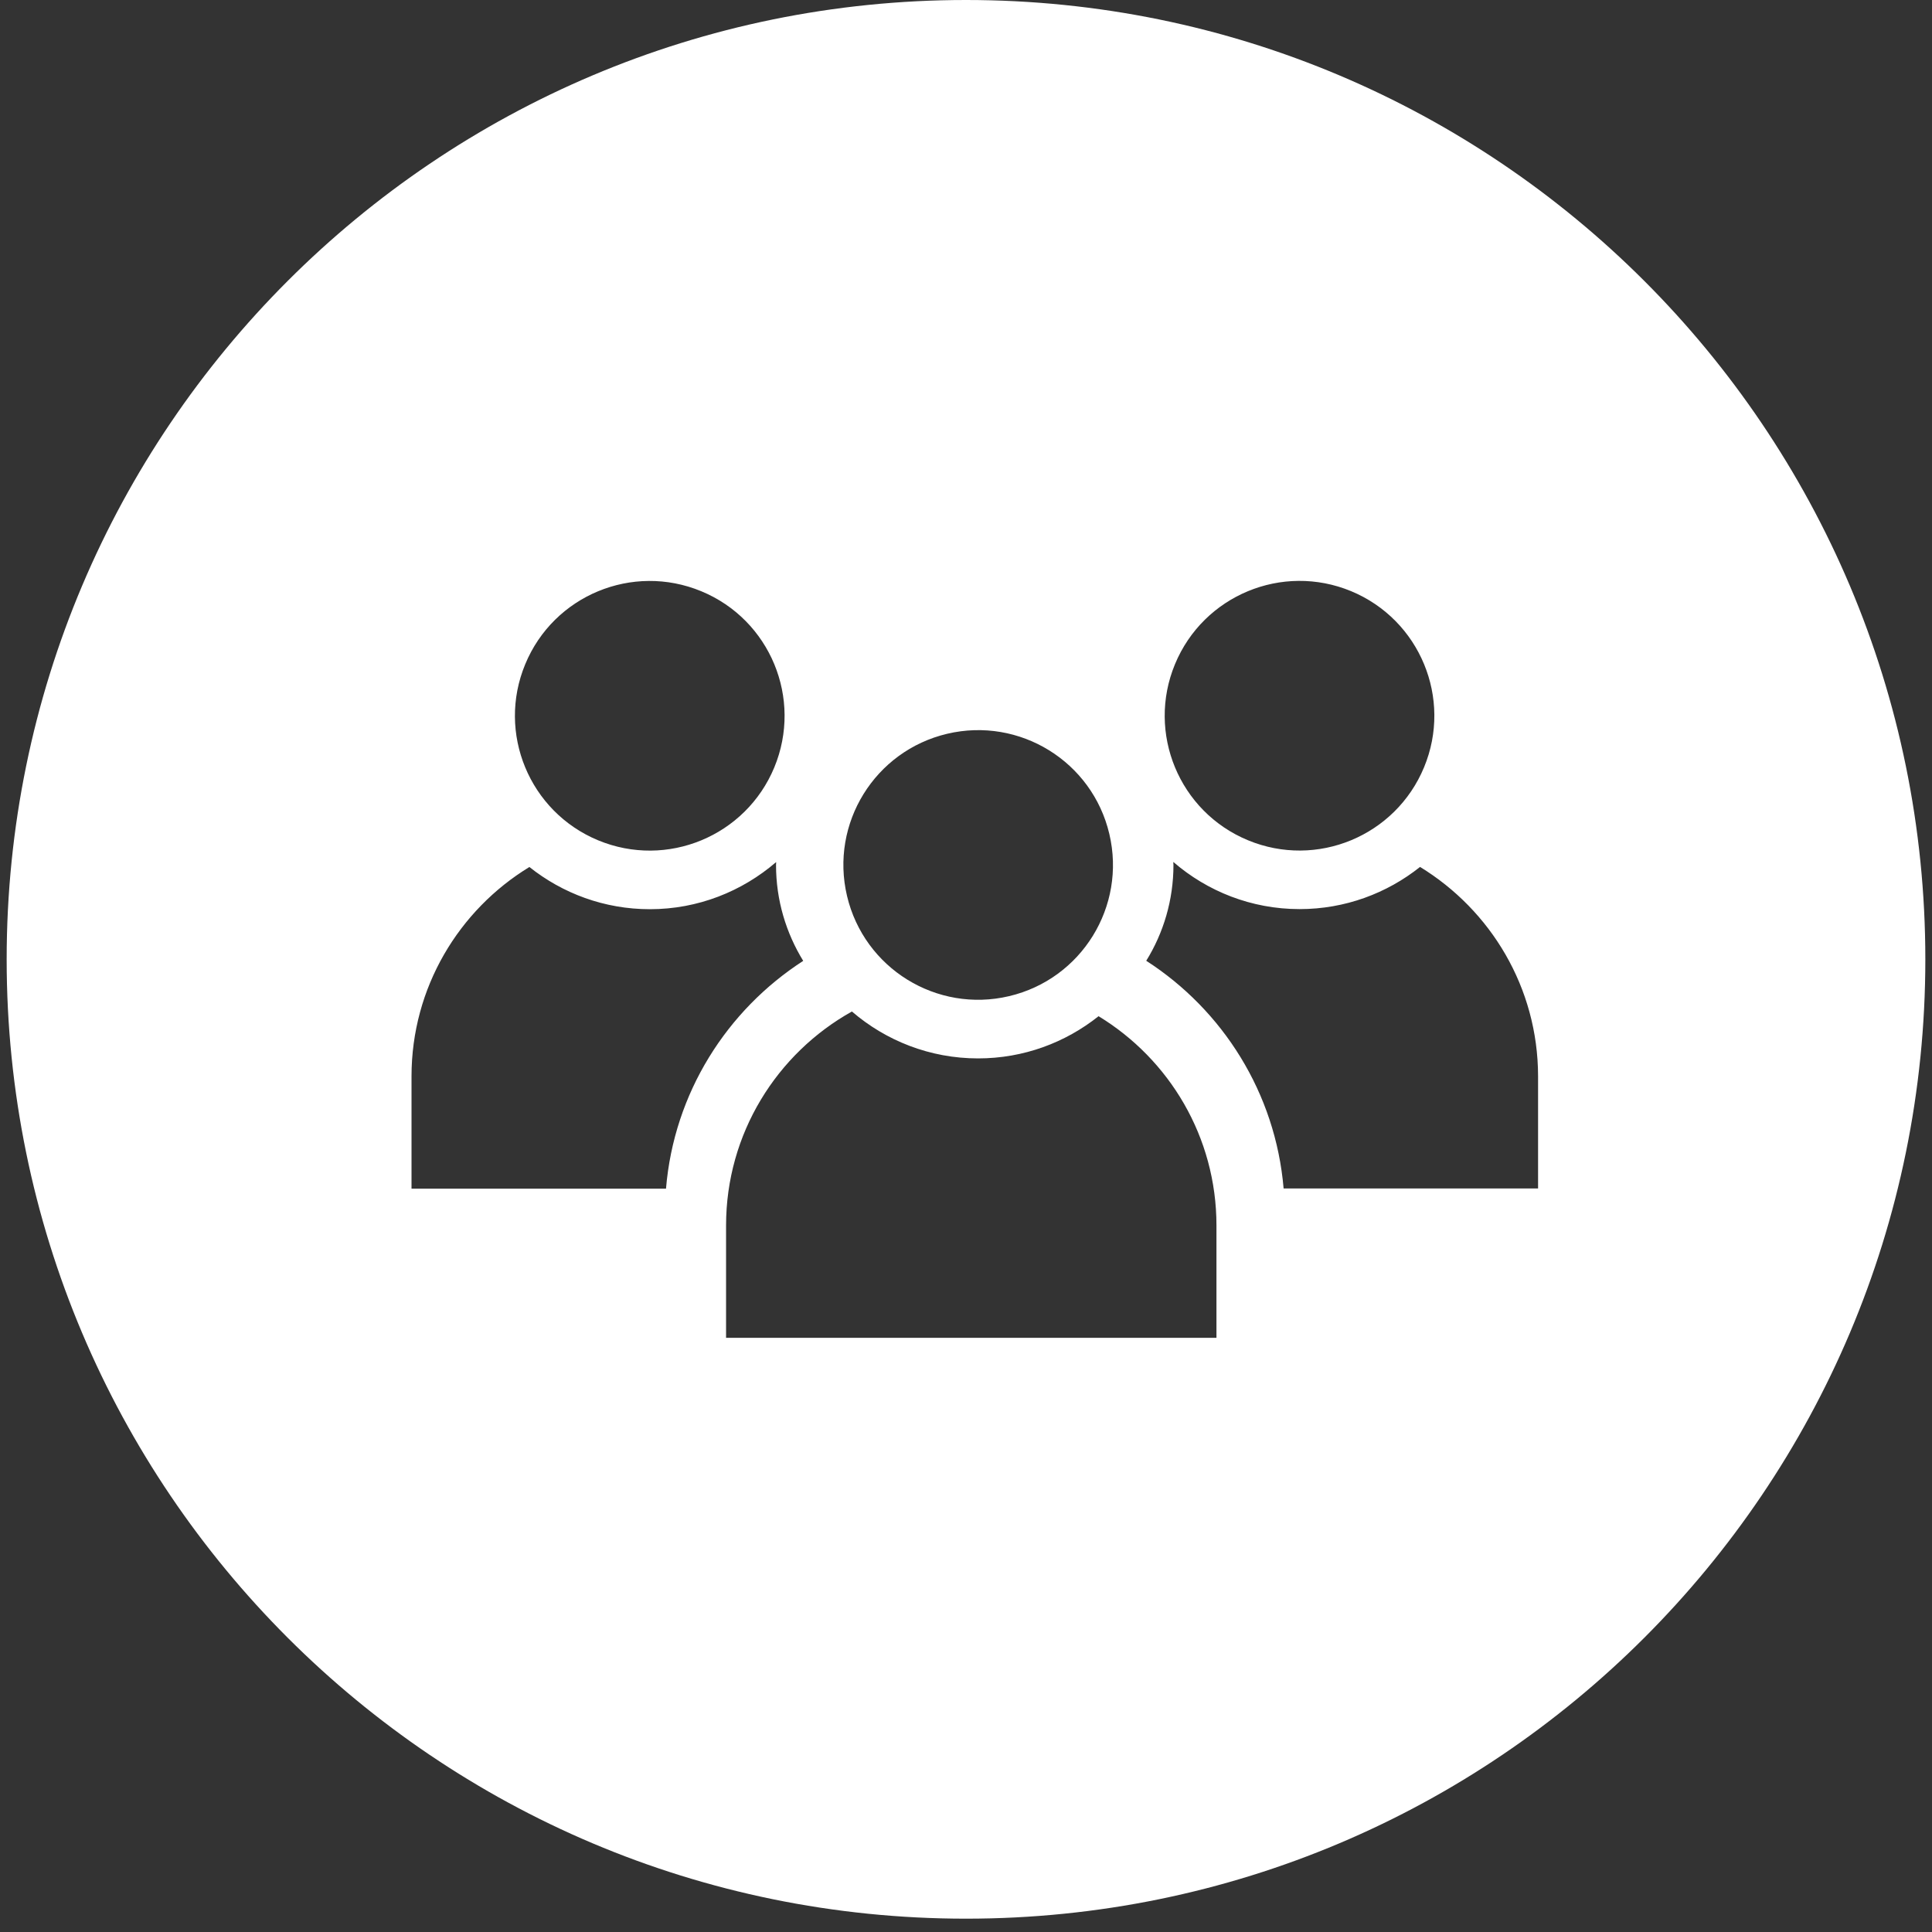 <svg width="58" height="58" viewBox="0 0 58 58" fill="none" xmlns="http://www.w3.org/2000/svg">
<rect x="0" y="0" width="58" height="58" fill="#333333" stroke="none"/>
<path fill-rule="evenodd" clip-rule="evenodd" d="M57.8 28.8C57.8 44.706 44.906 57.6 29 57.6C13.094 57.6 0.2 44.706 0.2 28.8C0.2 12.894 13.094 0 29 0C44.906 0 57.8 12.894 57.8 28.8ZM33.303 25.036C33.817 27.212 32.471 29.392 30.295 29.905C28.12 30.419 25.941 29.072 25.428 26.896C24.914 24.721 26.26 22.542 28.436 22.028C30.611 21.515 32.791 22.861 33.303 25.036ZM21.797 36.79C21.797 34.031 23.322 31.624 25.575 30.366C26.593 31.242 27.917 31.774 29.363 31.774C30.732 31.774 31.986 31.298 32.98 30.507C35.099 31.797 36.519 34.128 36.519 36.79V40.163H21.797V36.79ZM40.561 17.747C42.626 18.604 43.607 20.971 42.751 23.035C41.896 25.099 39.529 26.081 37.465 25.225C35.399 24.37 34.419 22.003 35.274 19.939C36.13 17.873 38.497 16.893 40.561 17.747ZM39.014 27.292C40.382 27.292 41.637 26.817 42.631 26.026C44.749 27.321 46.17 29.645 46.174 32.306V35.679H38.535C38.291 32.809 36.709 30.324 34.411 28.843C34.928 28.008 35.228 27.021 35.228 25.965C35.228 25.951 35.227 25.938 35.225 25.925C35.224 25.912 35.223 25.899 35.223 25.884C35.223 25.884 35.223 25.88 35.228 25.88C36.242 26.756 37.565 27.292 39.014 27.292ZM21.054 17.75C23.12 18.605 24.1 20.972 23.245 23.038C22.389 25.102 20.021 26.082 17.957 25.227C15.893 24.371 14.911 22.004 15.768 19.94C16.622 17.875 18.989 16.894 21.054 17.75ZM23.297 25.968C23.297 27.024 23.598 28.006 24.113 28.846L24.113 28.846C21.82 30.328 20.233 32.811 19.994 35.684H12.354V32.312C12.354 29.65 13.775 27.319 15.893 26.028C16.888 26.82 18.142 27.295 19.51 27.295C20.958 27.295 22.277 26.759 23.297 25.883L23.301 25.887C23.301 25.901 23.3 25.915 23.299 25.928C23.298 25.941 23.297 25.954 23.297 25.968Z" fill="white"/>
</svg>
